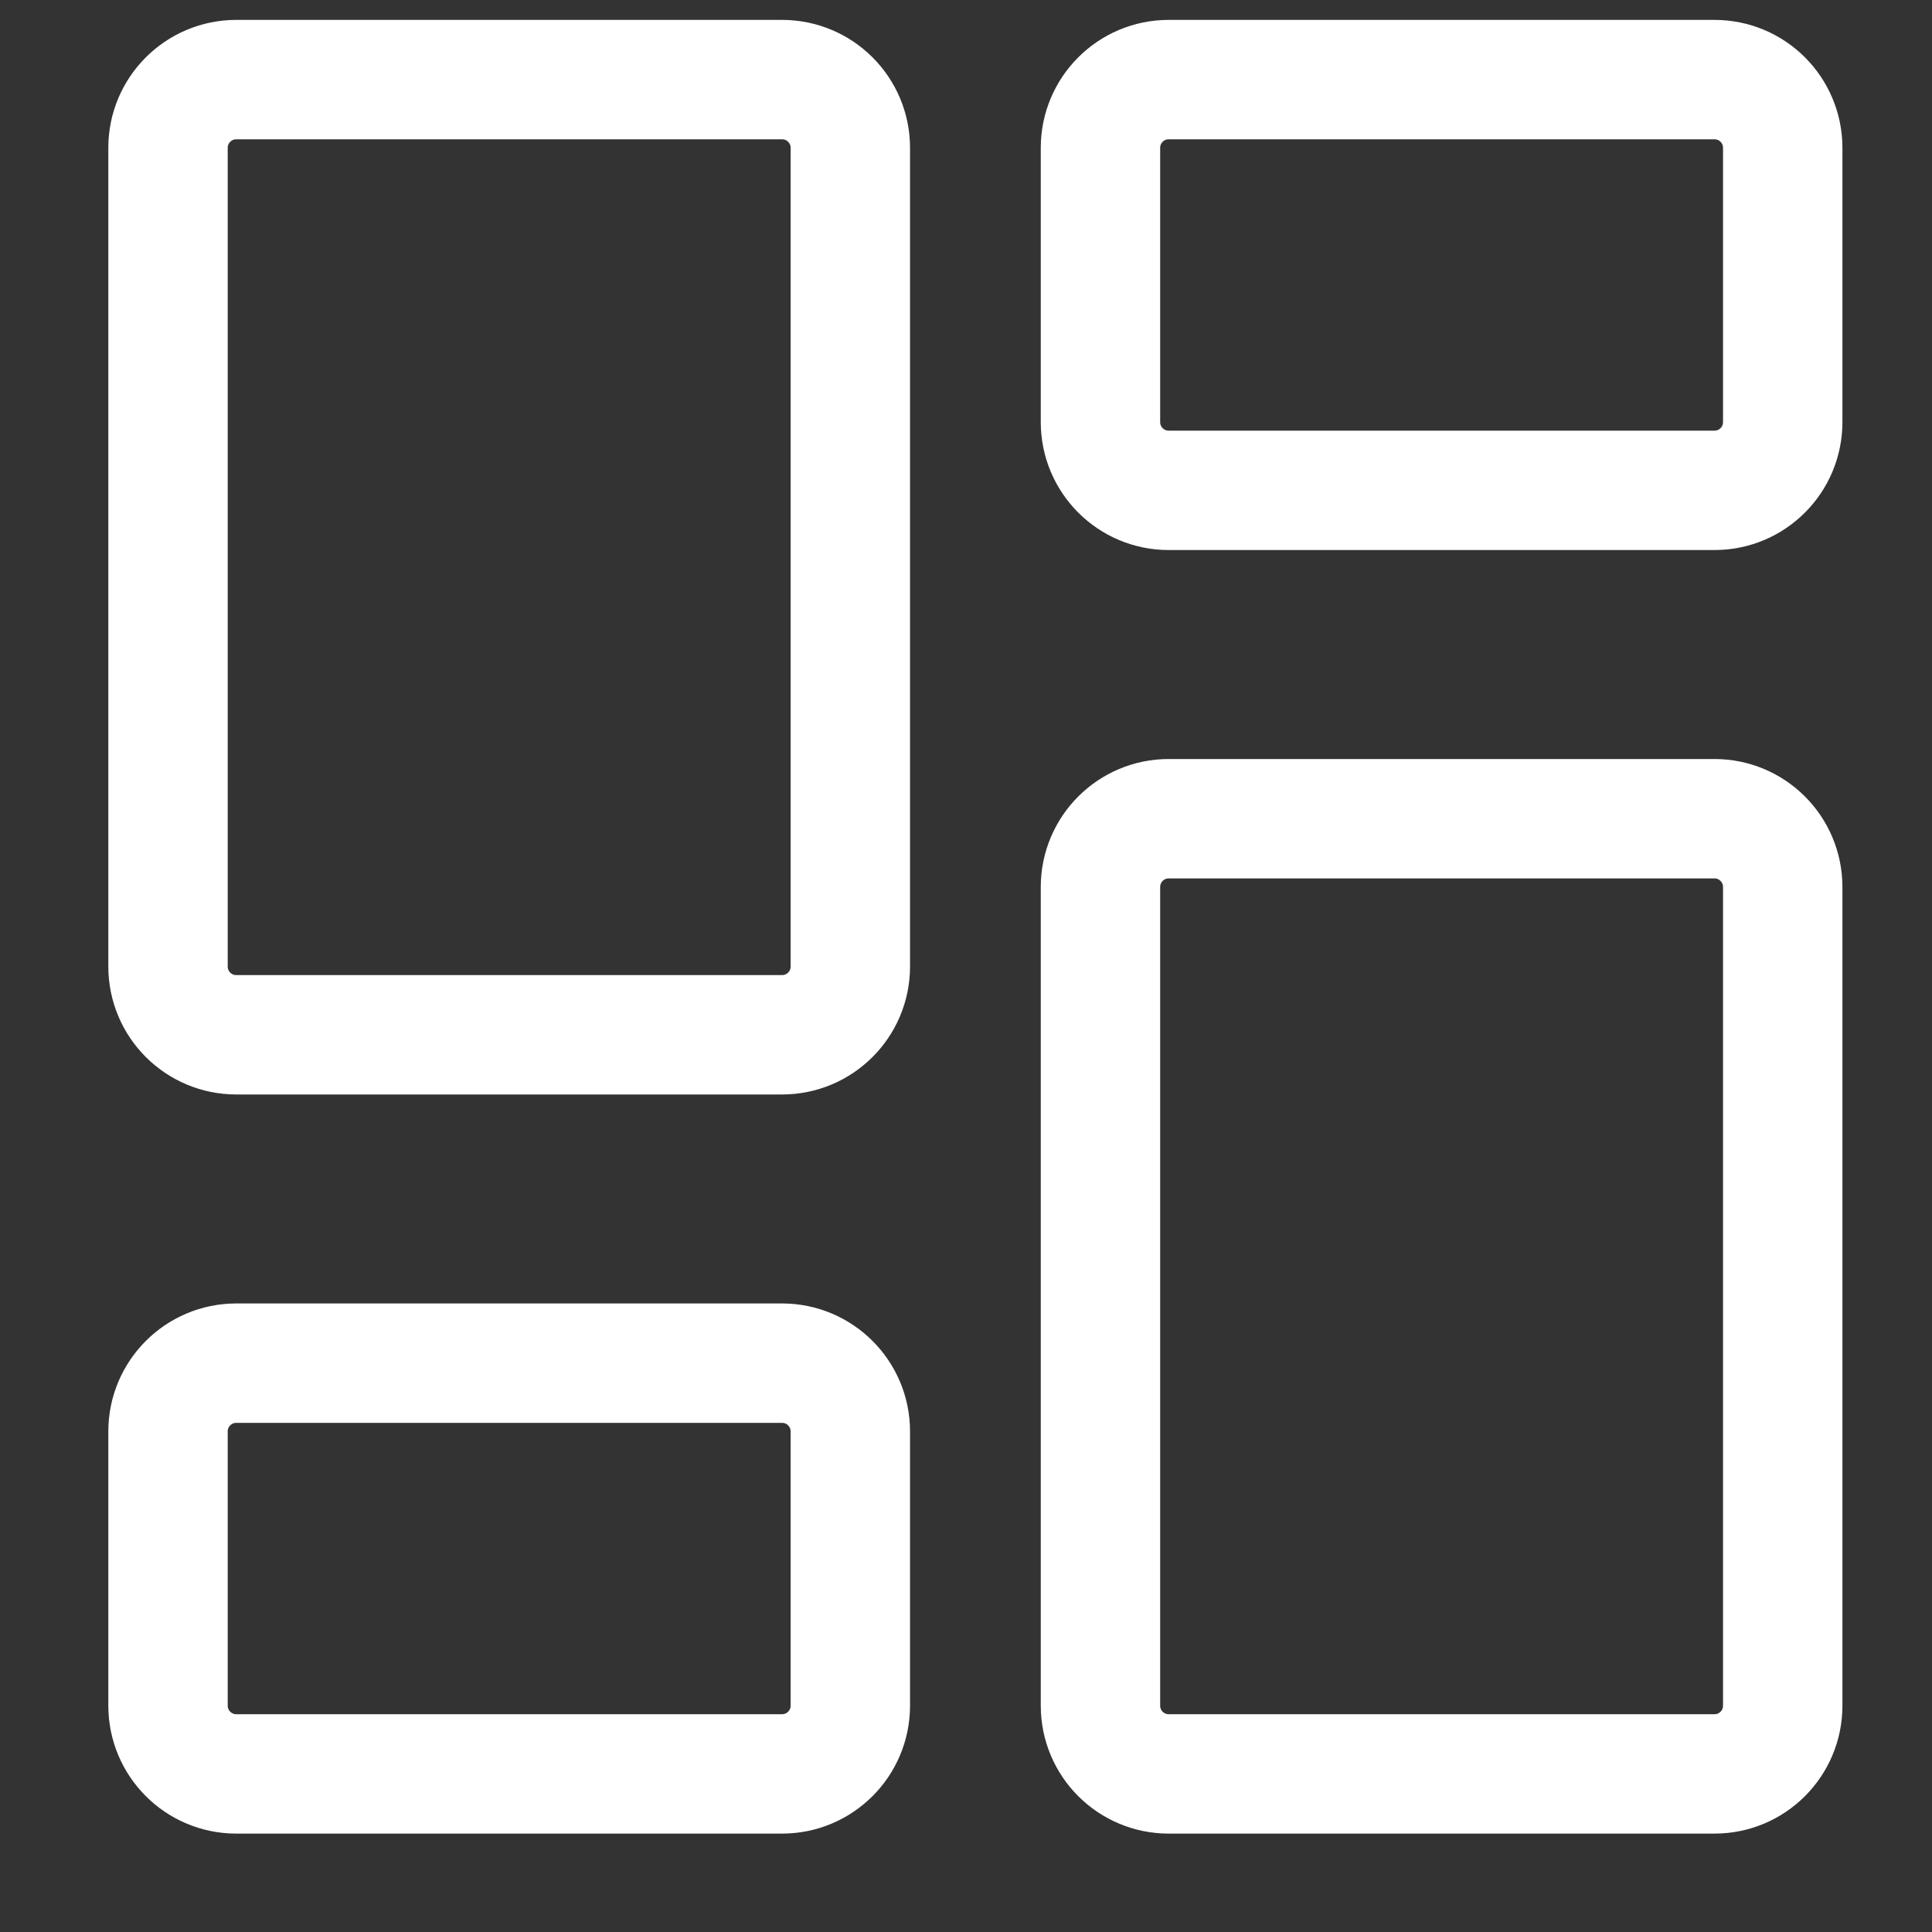 <svg width="30" height="30" viewBox="0 0 30 30" fill="none" xmlns="http://www.w3.org/2000/svg">
<rect x="0" y="0" width="30" height="30" fill="#333333" stroke="none"/>
<path d="M26.623 12.713H18.147C17.562 12.713 17.088 13.188 17.088 13.773V26.486C17.088 27.071 17.562 27.545 18.147 27.545H26.623C27.208 27.545 27.682 27.071 27.682 26.486V13.773C27.682 13.188 27.208 12.713 26.623 12.713Z" stroke="white" stroke-width="1.854" stroke-linecap="round" stroke-linejoin="round"/>
<path d="M26.623 1.236H18.147C17.562 1.236 17.088 1.71 17.088 2.296V6.554C17.088 7.14 17.562 7.614 18.147 7.614H26.623C27.208 7.614 27.682 7.14 27.682 6.554V2.296C27.682 1.71 27.208 1.236 26.623 1.236Z" stroke="white" stroke-width="1.854" stroke-linecap="round" stroke-linejoin="round"/>
<path d="M12.144 1.236H3.669C3.084 1.236 2.609 1.71 2.609 2.295V15.008C2.609 15.594 3.084 16.068 3.669 16.068H12.144C12.729 16.068 13.204 15.594 13.204 15.008V2.295C13.204 1.71 12.729 1.236 12.144 1.236Z" stroke="white" stroke-width="1.854" stroke-linecap="round" stroke-linejoin="round"/>
<path d="M12.144 21.167H3.669C3.084 21.167 2.609 21.642 2.609 22.227V26.485C2.609 27.071 3.084 27.545 3.669 27.545H12.144C12.729 27.545 13.204 27.071 13.204 26.485V22.227C13.204 21.642 12.729 21.167 12.144 21.167Z" stroke="white" stroke-width="1.854" stroke-linecap="round" stroke-linejoin="round"/>
</svg>
